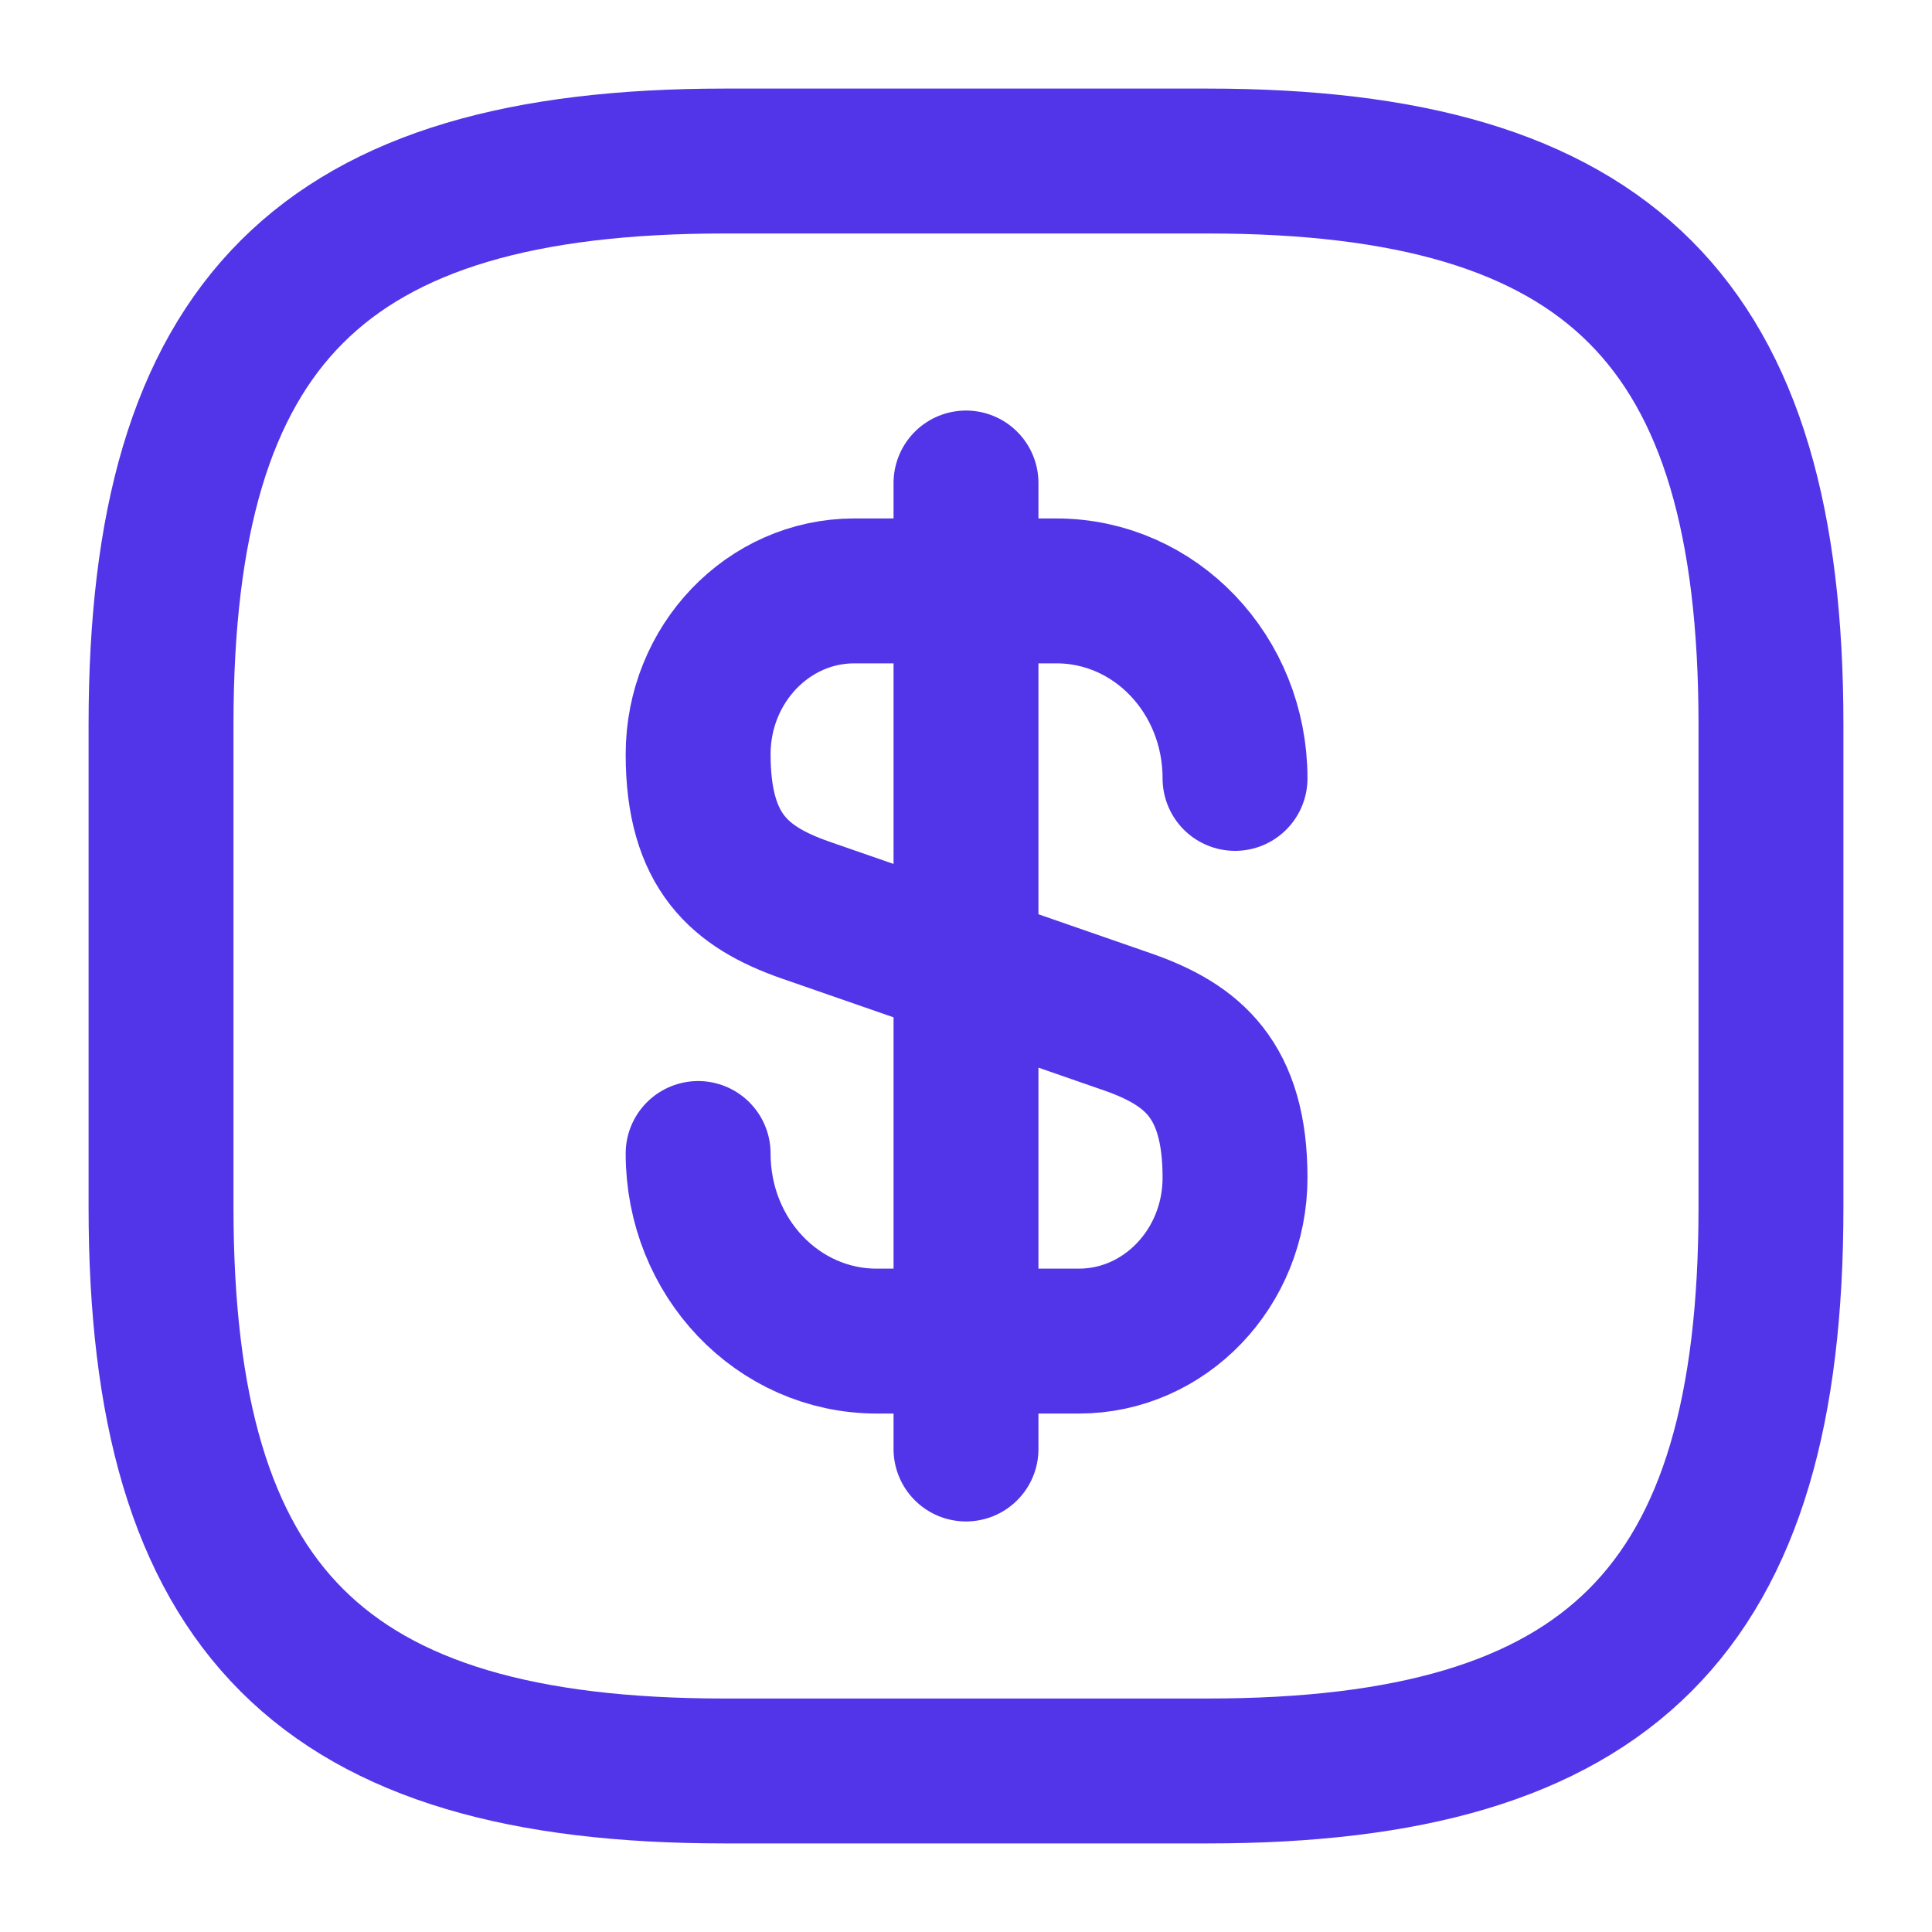 <svg viewBox="0 0 20 20" fill="none" xmlns="http://www.w3.org/2000/svg">
    <path d="M7.227 11.941C7.227 13.017 8.052 13.883 9.077 13.883H11.168C12.06 13.883 12.785 13.125 12.785 12.191C12.785 11.175 12.343 10.816 11.685 10.583L8.327 9.417C7.668 9.183 7.227 8.825 7.227 7.808C7.227 6.875 7.952 6.117 8.843 6.117H10.935C11.96 6.117 12.785 6.983 12.785 8.058" stroke="#5235E8" stroke-width="1.5" stroke-linecap="round" stroke-linejoin="round"/>
    <path d="M10 5V15" stroke="#5235E8" stroke-width="1.5" stroke-linecap="round" stroke-linejoin="round"/>
    <path d="M12.5 18.333H7.5C3.333 18.333 1.667 16.667 1.667 12.5V7.5C1.667 3.333 3.333 1.667 7.5 1.667H12.5C16.666 1.667 18.333 3.333 18.333 7.5V12.5C18.333 16.667 16.666 18.333 12.5 18.333Z" stroke="#5235E8" stroke-width="1.5" stroke-linecap="round" stroke-linejoin="round"/>
</svg>
